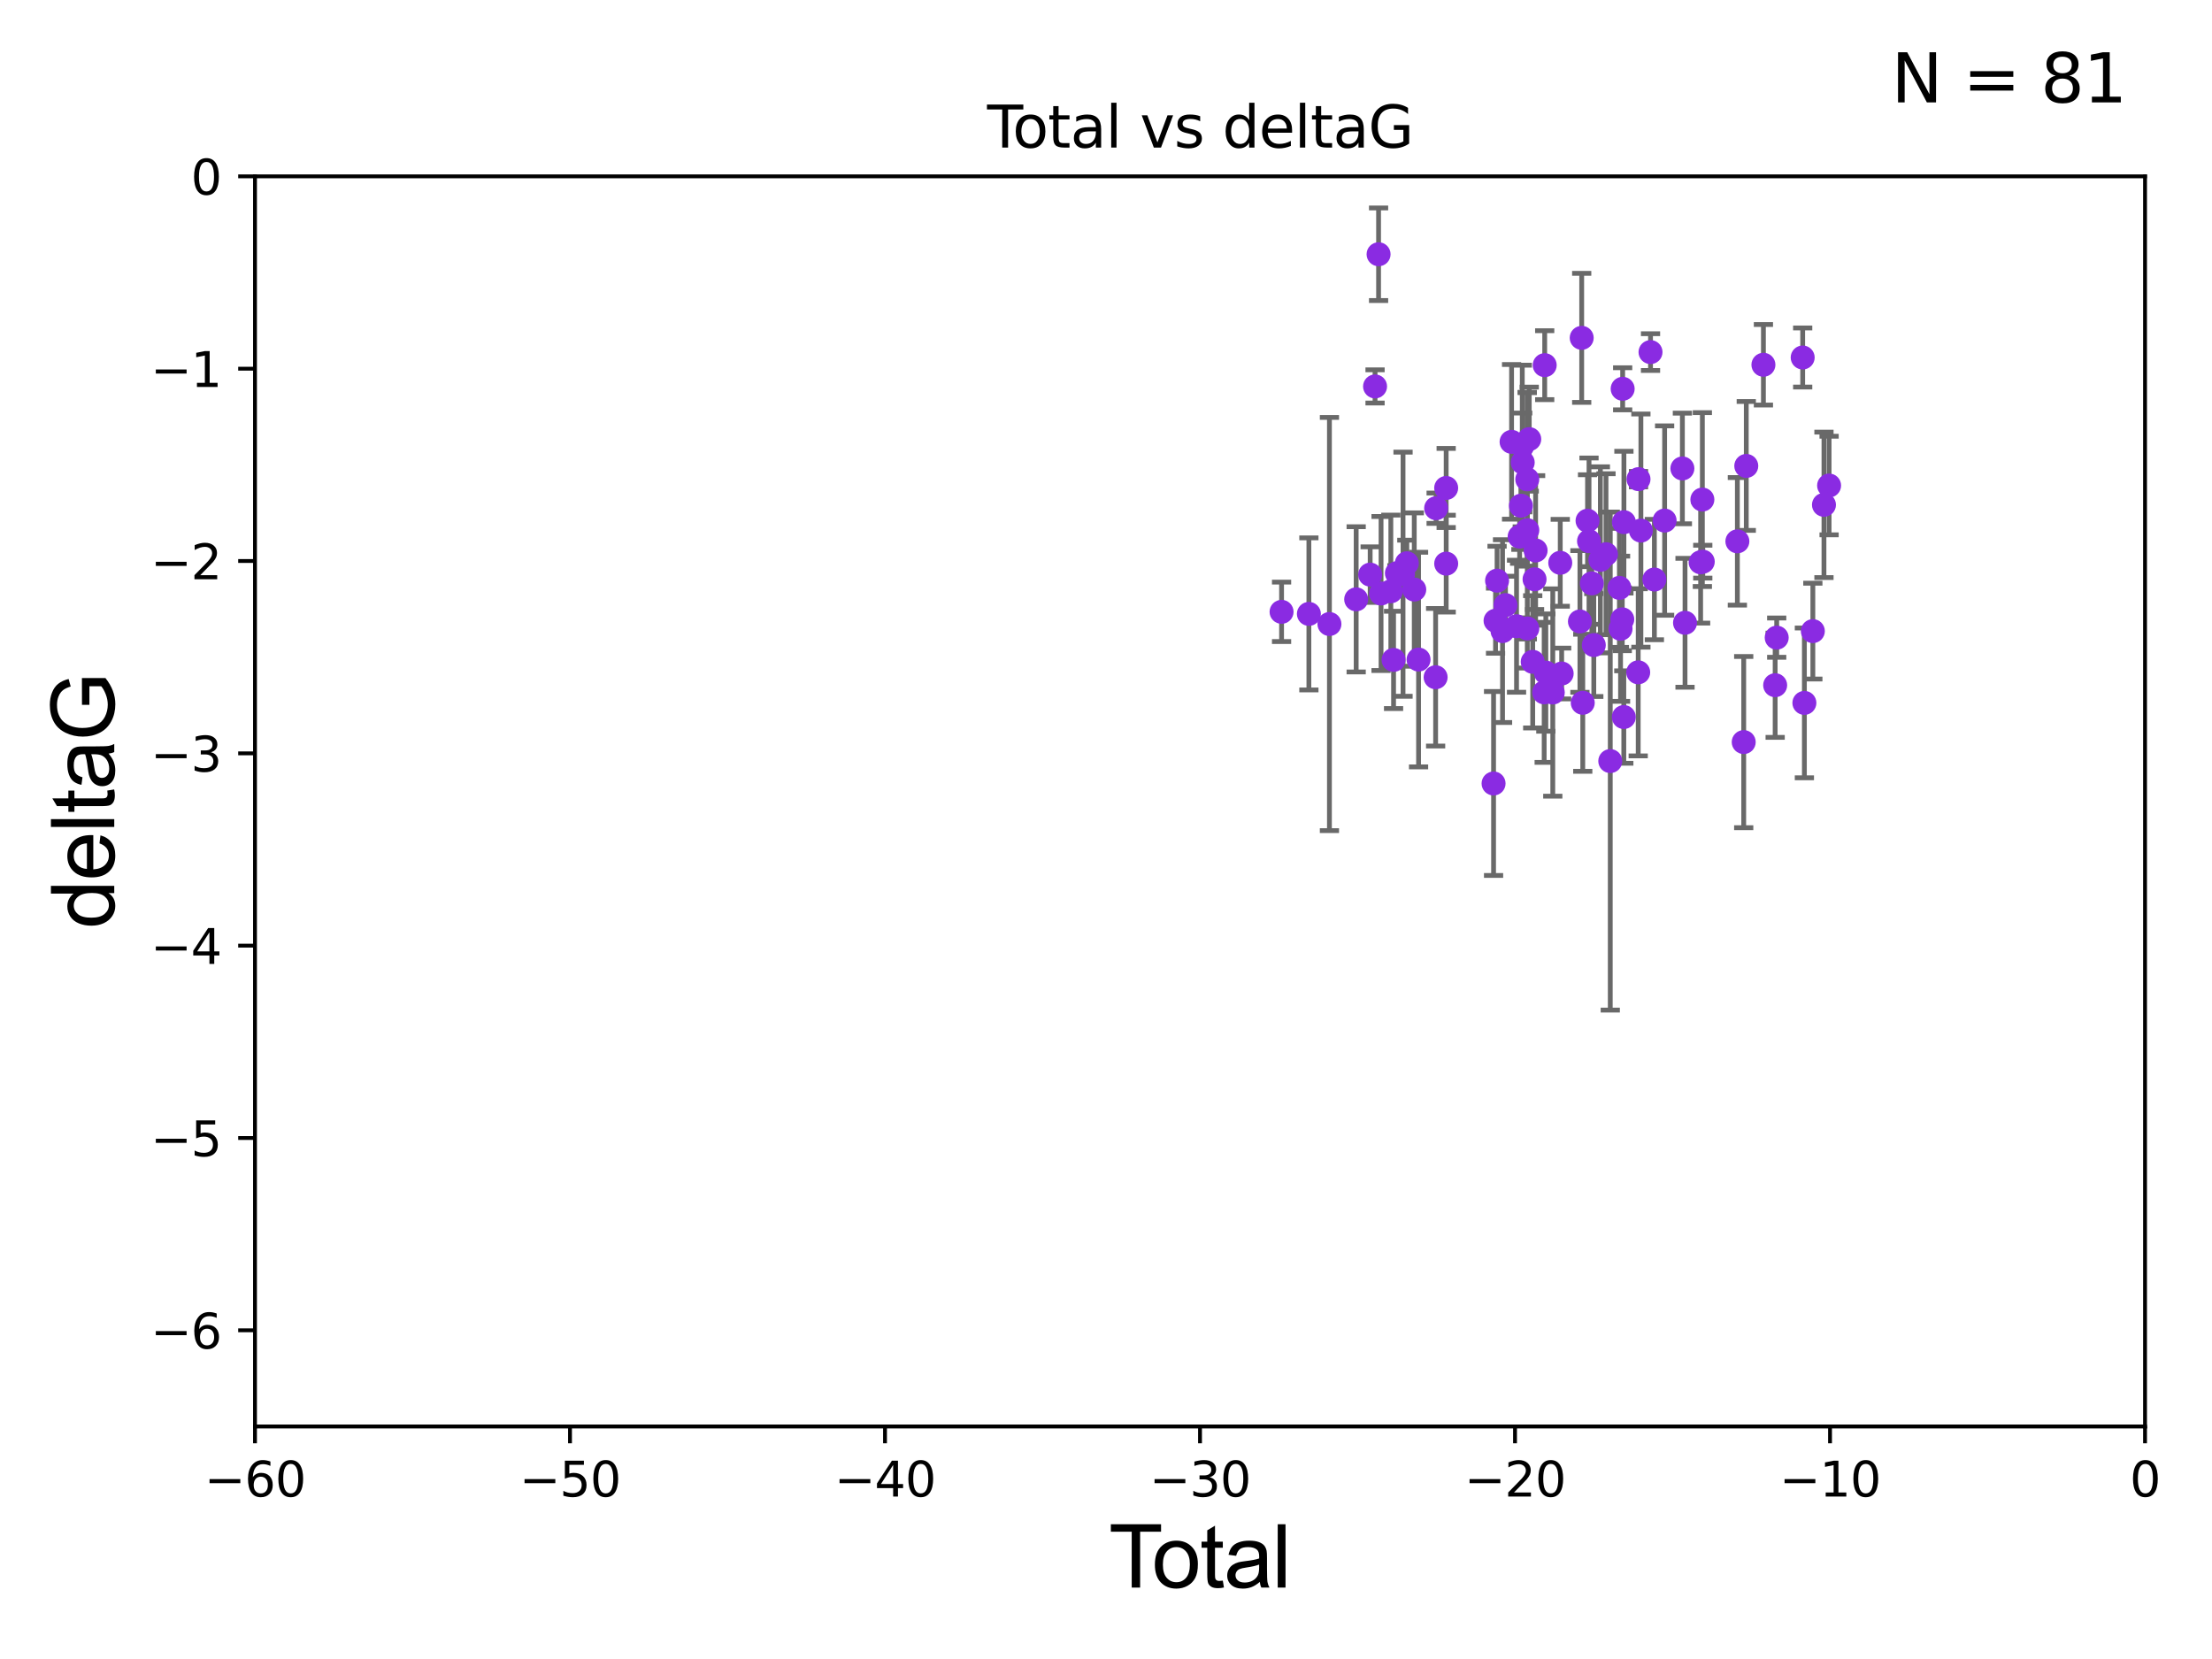 <?xml version="1.0" encoding="utf-8" standalone="no"?>
<!DOCTYPE svg PUBLIC "-//W3C//DTD SVG 1.1//EN"
  "http://www.w3.org/Graphics/SVG/1.1/DTD/svg11.dtd">
<svg xmlns:xlink="http://www.w3.org/1999/xlink" width="460.8pt" height="345.6pt" viewBox="0 0 460.8 345.6" xmlns="http://www.w3.org/2000/svg" version="1.1">
 <defs>
  <style type="text/css">*{stroke-linejoin: round; stroke-linecap: butt}</style>
 </defs>
 <g id="figure_1">
  <g id="patch_1">
   <path d="M 0 345.6 
L 460.8 345.6 
L 460.8 0 
L 0 0 
z
" style="fill: #ffffff"/>
  </g>
  <g id="axes_1">
   <g id="patch_2">
    <path d="M 53.12 297.16 
L 446.85 297.16 
L 446.85 36.739 
L 53.12 36.739 
z
" style="fill: #ffffff"/>
   </g>
   <g id="PathCollection_1">
    <defs>
     <path id="mc6813aa418" d="M 0 1.118 
C 0.297 1.118 0.581 1 0.791 0.791 
C 1 0.581 1.118 0.297 1.118 0 
C 1.118 -0.297 1 -0.581 0.791 -0.791 
C 0.581 -1 0.297 -1.118 0 -1.118 
C -0.297 -1.118 -0.581 -1 -0.791 -0.791 
C -1 -0.581 -1.118 -0.297 -1.118 0 
C -1.118 0.297 -1 0.581 -0.791 0.791 
C -0.581 1 -0.297 1.118 0 1.118 
z
" style="stroke: #8a2be2"/>
    </defs>
    <g clip-path="url(#pa7d87850d2)">
     <use xlink:href="#mc6813aa418" x="266.974" y="127.456" style="fill: #8a2be2; stroke: #8a2be2"/>
     <use xlink:href="#mc6813aa418" x="272.665" y="127.886" style="fill: #8a2be2; stroke: #8a2be2"/>
     <use xlink:href="#mc6813aa418" x="276.945" y="129.995" style="fill: #8a2be2; stroke: #8a2be2"/>
     <use xlink:href="#mc6813aa418" x="282.516" y="124.853" style="fill: #8a2be2; stroke: #8a2be2"/>
     <use xlink:href="#mc6813aa418" x="285.431" y="119.703" style="fill: #8a2be2; stroke: #8a2be2"/>
     <use xlink:href="#mc6813aa418" x="286.45" y="80.5" style="fill: #8a2be2; stroke: #8a2be2"/>
     <use xlink:href="#mc6813aa418" x="287.183" y="52.966" style="fill: #8a2be2; stroke: #8a2be2"/>
     <use xlink:href="#mc6813aa418" x="287.699" y="123.635" style="fill: #8a2be2; stroke: #8a2be2"/>
     <use xlink:href="#mc6813aa418" x="289.737" y="123.173" style="fill: #8a2be2; stroke: #8a2be2"/>
     <use xlink:href="#mc6813aa418" x="290.305" y="137.47" style="fill: #8a2be2; stroke: #8a2be2"/>
     <use xlink:href="#mc6813aa418" x="291" y="119.403" style="fill: #8a2be2; stroke: #8a2be2"/>
     <use xlink:href="#mc6813aa418" x="292.279" y="119.617" style="fill: #8a2be2; stroke: #8a2be2"/>
     <use xlink:href="#mc6813aa418" x="293.068" y="117.337" style="fill: #8a2be2; stroke: #8a2be2"/>
     <use xlink:href="#mc6813aa418" x="294.616" y="122.815" style="fill: #8a2be2; stroke: #8a2be2"/>
     <use xlink:href="#mc6813aa418" x="295.513" y="137.4" style="fill: #8a2be2; stroke: #8a2be2"/>
     <use xlink:href="#mc6813aa418" x="299.067" y="141.084" style="fill: #8a2be2; stroke: #8a2be2"/>
     <use xlink:href="#mc6813aa418" x="299.174" y="105.87" style="fill: #8a2be2; stroke: #8a2be2"/>
     <use xlink:href="#mc6813aa418" x="301.264" y="101.652" style="fill: #8a2be2; stroke: #8a2be2"/>
     <use xlink:href="#mc6813aa418" x="301.269" y="117.417" style="fill: #8a2be2; stroke: #8a2be2"/>
     <use xlink:href="#mc6813aa418" x="311.138" y="163.213" style="fill: #8a2be2; stroke: #8a2be2"/>
     <use xlink:href="#mc6813aa418" x="311.55" y="129.307" style="fill: #8a2be2; stroke: #8a2be2"/>
     <use xlink:href="#mc6813aa418" x="311.867" y="120.962" style="fill: #8a2be2; stroke: #8a2be2"/>
     <use xlink:href="#mc6813aa418" x="313.009" y="131.47" style="fill: #8a2be2; stroke: #8a2be2"/>
     <use xlink:href="#mc6813aa418" x="313.622" y="126.057" style="fill: #8a2be2; stroke: #8a2be2"/>
     <use xlink:href="#mc6813aa418" x="314.89" y="92.044" style="fill: #8a2be2; stroke: #8a2be2"/>
     <use xlink:href="#mc6813aa418" x="315.922" y="130.456" style="fill: #8a2be2; stroke: #8a2be2"/>
     <use xlink:href="#mc6813aa418" x="316.569" y="111.789" style="fill: #8a2be2; stroke: #8a2be2"/>
     <use xlink:href="#mc6813aa418" x="316.83" y="105.348" style="fill: #8a2be2; stroke: #8a2be2"/>
     <use xlink:href="#mc6813aa418" x="317.117" y="92.906" style="fill: #8a2be2; stroke: #8a2be2"/>
     <use xlink:href="#mc6813aa418" x="317.21" y="96.345" style="fill: #8a2be2; stroke: #8a2be2"/>
     <use xlink:href="#mc6813aa418" x="318.159" y="99.86" style="fill: #8a2be2; stroke: #8a2be2"/>
     <use xlink:href="#mc6813aa418" x="318.165" y="110.445" style="fill: #8a2be2; stroke: #8a2be2"/>
     <use xlink:href="#mc6813aa418" x="318.167" y="130.918" style="fill: #8a2be2; stroke: #8a2be2"/>
     <use xlink:href="#mc6813aa418" x="318.571" y="91.476" style="fill: #8a2be2; stroke: #8a2be2"/>
     <use xlink:href="#mc6813aa418" x="319.293" y="137.868" style="fill: #8a2be2; stroke: #8a2be2"/>
     <use xlink:href="#mc6813aa418" x="319.676" y="120.673" style="fill: #8a2be2; stroke: #8a2be2"/>
     <use xlink:href="#mc6813aa418" x="319.896" y="114.669" style="fill: #8a2be2; stroke: #8a2be2"/>
     <use xlink:href="#mc6813aa418" x="321.681" y="144.233" style="fill: #8a2be2; stroke: #8a2be2"/>
     <use xlink:href="#mc6813aa418" x="321.79" y="76.071" style="fill: #8a2be2; stroke: #8a2be2"/>
     <use xlink:href="#mc6813aa418" x="322.024" y="140.108" style="fill: #8a2be2; stroke: #8a2be2"/>
     <use xlink:href="#mc6813aa418" x="323.473" y="144.264" style="fill: #8a2be2; stroke: #8a2be2"/>
     <use xlink:href="#mc6813aa418" x="325.029" y="117.241" style="fill: #8a2be2; stroke: #8a2be2"/>
     <use xlink:href="#mc6813aa418" x="325.323" y="140.307" style="fill: #8a2be2; stroke: #8a2be2"/>
     <use xlink:href="#mc6813aa418" x="329.129" y="129.462" style="fill: #8a2be2; stroke: #8a2be2"/>
     <use xlink:href="#mc6813aa418" x="329.497" y="70.381" style="fill: #8a2be2; stroke: #8a2be2"/>
     <use xlink:href="#mc6813aa418" x="329.718" y="146.404" style="fill: #8a2be2; stroke: #8a2be2"/>
     <use xlink:href="#mc6813aa418" x="330.715" y="108.472" style="fill: #8a2be2; stroke: #8a2be2"/>
     <use xlink:href="#mc6813aa418" x="331.021" y="112.732" style="fill: #8a2be2; stroke: #8a2be2"/>
     <use xlink:href="#mc6813aa418" x="331.602" y="121.531" style="fill: #8a2be2; stroke: #8a2be2"/>
     <use xlink:href="#mc6813aa418" x="332.017" y="134.38" style="fill: #8a2be2; stroke: #8a2be2"/>
     <use xlink:href="#mc6813aa418" x="333.388" y="116.627" style="fill: #8a2be2; stroke: #8a2be2"/>
     <use xlink:href="#mc6813aa418" x="334.559" y="115.455" style="fill: #8a2be2; stroke: #8a2be2"/>
     <use xlink:href="#mc6813aa418" x="335.449" y="158.544" style="fill: #8a2be2; stroke: #8a2be2"/>
     <use xlink:href="#mc6813aa418" x="337.352" y="122.467" style="fill: #8a2be2; stroke: #8a2be2"/>
     <use xlink:href="#mc6813aa418" x="337.59" y="130.981" style="fill: #8a2be2; stroke: #8a2be2"/>
     <use xlink:href="#mc6813aa418" x="337.947" y="129.023" style="fill: #8a2be2; stroke: #8a2be2"/>
     <use xlink:href="#mc6813aa418" x="338.03" y="80.994" style="fill: #8a2be2; stroke: #8a2be2"/>
     <use xlink:href="#mc6813aa418" x="338.268" y="149.372" style="fill: #8a2be2; stroke: #8a2be2"/>
     <use xlink:href="#mc6813aa418" x="338.291" y="108.779" style="fill: #8a2be2; stroke: #8a2be2"/>
     <use xlink:href="#mc6813aa418" x="341.269" y="140.057" style="fill: #8a2be2; stroke: #8a2be2"/>
     <use xlink:href="#mc6813aa418" x="341.332" y="99.815" style="fill: #8a2be2; stroke: #8a2be2"/>
     <use xlink:href="#mc6813aa418" x="341.83" y="110.529" style="fill: #8a2be2; stroke: #8a2be2"/>
     <use xlink:href="#mc6813aa418" x="343.834" y="73.348" style="fill: #8a2be2; stroke: #8a2be2"/>
     <use xlink:href="#mc6813aa418" x="344.638" y="120.728" style="fill: #8a2be2; stroke: #8a2be2"/>
     <use xlink:href="#mc6813aa418" x="346.771" y="108.442" style="fill: #8a2be2; stroke: #8a2be2"/>
     <use xlink:href="#mc6813aa418" x="350.471" y="97.586" style="fill: #8a2be2; stroke: #8a2be2"/>
     <use xlink:href="#mc6813aa418" x="351.021" y="129.738" style="fill: #8a2be2; stroke: #8a2be2"/>
     <use xlink:href="#mc6813aa418" x="354.272" y="117.139" style="fill: #8a2be2; stroke: #8a2be2"/>
     <use xlink:href="#mc6813aa418" x="354.634" y="104.068" style="fill: #8a2be2; stroke: #8a2be2"/>
     <use xlink:href="#mc6813aa418" x="354.718" y="117.006" style="fill: #8a2be2; stroke: #8a2be2"/>
     <use xlink:href="#mc6813aa418" x="361.927" y="112.77" style="fill: #8a2be2; stroke: #8a2be2"/>
     <use xlink:href="#mc6813aa418" x="363.247" y="154.59" style="fill: #8a2be2; stroke: #8a2be2"/>
     <use xlink:href="#mc6813aa418" x="363.781" y="97.064" style="fill: #8a2be2; stroke: #8a2be2"/>
     <use xlink:href="#mc6813aa418" x="367.353" y="75.988" style="fill: #8a2be2; stroke: #8a2be2"/>
     <use xlink:href="#mc6813aa418" x="369.798" y="142.743" style="fill: #8a2be2; stroke: #8a2be2"/>
     <use xlink:href="#mc6813aa418" x="370.119" y="132.834" style="fill: #8a2be2; stroke: #8a2be2"/>
     <use xlink:href="#mc6813aa418" x="375.532" y="74.474" style="fill: #8a2be2; stroke: #8a2be2"/>
     <use xlink:href="#mc6813aa418" x="375.886" y="146.427" style="fill: #8a2be2; stroke: #8a2be2"/>
     <use xlink:href="#mc6813aa418" x="377.649" y="131.474" style="fill: #8a2be2; stroke: #8a2be2"/>
     <use xlink:href="#mc6813aa418" x="379.965" y="105.165" style="fill: #8a2be2; stroke: #8a2be2"/>
     <use xlink:href="#mc6813aa418" x="381.034" y="101.145" style="fill: #8a2be2; stroke: #8a2be2"/>
    </g>
   </g>
   <g id="matplotlib.axis_1">
    <g id="xtick_1">
     <g id="line2d_1">
      <defs>
       <path id="mad6424337b" d="M 0 0 
L 0 3.5 
" style="stroke: #000000; stroke-width: 0.8"/>
      </defs>
      <g>
       <use xlink:href="#mad6424337b" x="53.12" y="297.16" style="stroke: #000000; stroke-width: 0.8"/>
      </g>
     </g>
     <g id="text_1">
      <!-- −60 -->
      <g transform="translate(42.568 311.758)scale(0.1 -0.1)">
       <defs>
        <path id="DejaVuSans-2212" d="M 678 2272 
L 4684 2272 
L 4684 1741 
L 678 1741 
L 678 2272 
z
" transform="scale(0.016)"/>
        <path id="DejaVuSans-36" d="M 2113 2584 
Q 1688 2584 1439 2293 
Q 1191 2003 1191 1497 
Q 1191 994 1439 701 
Q 1688 409 2113 409 
Q 2538 409 2786 701 
Q 3034 994 3034 1497 
Q 3034 2003 2786 2293 
Q 2538 2584 2113 2584 
z
M 3366 4563 
L 3366 3988 
Q 3128 4100 2886 4159 
Q 2644 4219 2406 4219 
Q 1781 4219 1451 3797 
Q 1122 3375 1075 2522 
Q 1259 2794 1537 2939 
Q 1816 3084 2150 3084 
Q 2853 3084 3261 2657 
Q 3669 2231 3669 1497 
Q 3669 778 3244 343 
Q 2819 -91 2113 -91 
Q 1303 -91 875 529 
Q 447 1150 447 2328 
Q 447 3434 972 4092 
Q 1497 4750 2381 4750 
Q 2619 4750 2861 4703 
Q 3103 4656 3366 4563 
z
" transform="scale(0.016)"/>
        <path id="DejaVuSans-30" d="M 2034 4250 
Q 1547 4250 1301 3770 
Q 1056 3291 1056 2328 
Q 1056 1369 1301 889 
Q 1547 409 2034 409 
Q 2525 409 2770 889 
Q 3016 1369 3016 2328 
Q 3016 3291 2770 3770 
Q 2525 4250 2034 4250 
z
M 2034 4750 
Q 2819 4750 3233 4129 
Q 3647 3509 3647 2328 
Q 3647 1150 3233 529 
Q 2819 -91 2034 -91 
Q 1250 -91 836 529 
Q 422 1150 422 2328 
Q 422 3509 836 4129 
Q 1250 4750 2034 4750 
z
" transform="scale(0.016)"/>
       </defs>
       <use xlink:href="#DejaVuSans-2212"/>
       <use xlink:href="#DejaVuSans-36" x="83.789"/>
       <use xlink:href="#DejaVuSans-30" x="147.412"/>
      </g>
     </g>
    </g>
    <g id="xtick_2">
     <g id="line2d_2">
      <g>
       <use xlink:href="#mad6424337b" x="118.742" y="297.16" style="stroke: #000000; stroke-width: 0.8"/>
      </g>
     </g>
     <g id="text_2">
      <!-- −50 -->
      <g transform="translate(108.189 311.758)scale(0.1 -0.1)">
       <defs>
        <path id="DejaVuSans-35" d="M 691 4666 
L 3169 4666 
L 3169 4134 
L 1269 4134 
L 1269 2991 
Q 1406 3038 1543 3061 
Q 1681 3084 1819 3084 
Q 2600 3084 3056 2656 
Q 3513 2228 3513 1497 
Q 3513 744 3044 326 
Q 2575 -91 1722 -91 
Q 1428 -91 1123 -41 
Q 819 9 494 109 
L 494 744 
Q 775 591 1075 516 
Q 1375 441 1709 441 
Q 2250 441 2565 725 
Q 2881 1009 2881 1497 
Q 2881 1984 2565 2268 
Q 2250 2553 1709 2553 
Q 1456 2553 1204 2497 
Q 953 2441 691 2322 
L 691 4666 
z
" transform="scale(0.016)"/>
       </defs>
       <use xlink:href="#DejaVuSans-2212"/>
       <use xlink:href="#DejaVuSans-35" x="83.789"/>
       <use xlink:href="#DejaVuSans-30" x="147.412"/>
      </g>
     </g>
    </g>
    <g id="xtick_3">
     <g id="line2d_3">
      <g>
       <use xlink:href="#mad6424337b" x="184.363" y="297.16" style="stroke: #000000; stroke-width: 0.8"/>
      </g>
     </g>
     <g id="text_3">
      <!-- −40 -->
      <g transform="translate(173.811 311.758)scale(0.1 -0.1)">
       <defs>
        <path id="DejaVuSans-34" d="M 2419 4116 
L 825 1625 
L 2419 1625 
L 2419 4116 
z
M 2253 4666 
L 3047 4666 
L 3047 1625 
L 3713 1625 
L 3713 1100 
L 3047 1100 
L 3047 0 
L 2419 0 
L 2419 1100 
L 313 1100 
L 313 1709 
L 2253 4666 
z
" transform="scale(0.016)"/>
       </defs>
       <use xlink:href="#DejaVuSans-2212"/>
       <use xlink:href="#DejaVuSans-34" x="83.789"/>
       <use xlink:href="#DejaVuSans-30" x="147.412"/>
      </g>
     </g>
    </g>
    <g id="xtick_4">
     <g id="line2d_4">
      <g>
       <use xlink:href="#mad6424337b" x="249.985" y="297.16" style="stroke: #000000; stroke-width: 0.8"/>
      </g>
     </g>
     <g id="text_4">
      <!-- −30 -->
      <g transform="translate(239.433 311.758)scale(0.1 -0.1)">
       <defs>
        <path id="DejaVuSans-33" d="M 2597 2516 
Q 3050 2419 3304 2112 
Q 3559 1806 3559 1356 
Q 3559 666 3084 287 
Q 2609 -91 1734 -91 
Q 1441 -91 1130 -33 
Q 819 25 488 141 
L 488 750 
Q 750 597 1062 519 
Q 1375 441 1716 441 
Q 2309 441 2620 675 
Q 2931 909 2931 1356 
Q 2931 1769 2642 2001 
Q 2353 2234 1838 2234 
L 1294 2234 
L 1294 2753 
L 1863 2753 
Q 2328 2753 2575 2939 
Q 2822 3125 2822 3475 
Q 2822 3834 2567 4026 
Q 2313 4219 1838 4219 
Q 1578 4219 1281 4162 
Q 984 4106 628 3988 
L 628 4550 
Q 988 4650 1302 4700 
Q 1616 4750 1894 4750 
Q 2613 4750 3031 4423 
Q 3450 4097 3450 3541 
Q 3450 3153 3228 2886 
Q 3006 2619 2597 2516 
z
" transform="scale(0.016)"/>
       </defs>
       <use xlink:href="#DejaVuSans-2212"/>
       <use xlink:href="#DejaVuSans-33" x="83.789"/>
       <use xlink:href="#DejaVuSans-30" x="147.412"/>
      </g>
     </g>
    </g>
    <g id="xtick_5">
     <g id="line2d_5">
      <g>
       <use xlink:href="#mad6424337b" x="315.607" y="297.16" style="stroke: #000000; stroke-width: 0.8"/>
      </g>
     </g>
     <g id="text_5">
      <!-- −20 -->
      <g transform="translate(305.054 311.758)scale(0.1 -0.1)">
       <defs>
        <path id="DejaVuSans-32" d="M 1228 531 
L 3431 531 
L 3431 0 
L 469 0 
L 469 531 
Q 828 903 1448 1529 
Q 2069 2156 2228 2338 
Q 2531 2678 2651 2914 
Q 2772 3150 2772 3378 
Q 2772 3750 2511 3984 
Q 2250 4219 1831 4219 
Q 1534 4219 1204 4116 
Q 875 4013 500 3803 
L 500 4441 
Q 881 4594 1212 4672 
Q 1544 4750 1819 4750 
Q 2544 4750 2975 4387 
Q 3406 4025 3406 3419 
Q 3406 3131 3298 2873 
Q 3191 2616 2906 2266 
Q 2828 2175 2409 1742 
Q 1991 1309 1228 531 
z
" transform="scale(0.016)"/>
       </defs>
       <use xlink:href="#DejaVuSans-2212"/>
       <use xlink:href="#DejaVuSans-32" x="83.789"/>
       <use xlink:href="#DejaVuSans-30" x="147.412"/>
      </g>
     </g>
    </g>
    <g id="xtick_6">
     <g id="line2d_6">
      <g>
       <use xlink:href="#mad6424337b" x="381.228" y="297.16" style="stroke: #000000; stroke-width: 0.8"/>
      </g>
     </g>
     <g id="text_6">
      <!-- −10 -->
      <g transform="translate(370.676 311.758)scale(0.1 -0.1)">
       <defs>
        <path id="DejaVuSans-31" d="M 794 531 
L 1825 531 
L 1825 4091 
L 703 3866 
L 703 4441 
L 1819 4666 
L 2450 4666 
L 2450 531 
L 3481 531 
L 3481 0 
L 794 0 
L 794 531 
z
" transform="scale(0.016)"/>
       </defs>
       <use xlink:href="#DejaVuSans-2212"/>
       <use xlink:href="#DejaVuSans-31" x="83.789"/>
       <use xlink:href="#DejaVuSans-30" x="147.412"/>
      </g>
     </g>
    </g>
    <g id="xtick_7">
     <g id="line2d_7">
      <g>
       <use xlink:href="#mad6424337b" x="446.85" y="297.16" style="stroke: #000000; stroke-width: 0.8"/>
      </g>
     </g>
     <g id="text_7">
      <!-- 0 -->
      <g transform="translate(443.669 311.758)scale(0.1 -0.1)">
       <use xlink:href="#DejaVuSans-30"/>
      </g>
     </g>
    </g>
    <g id="text_8">
     <!-- Total -->
     <g transform="translate(230.98 330.722)scale(0.18 -0.18)">
      <defs>
       <path id="ArialMT-54" d="M 1659 0 
L 1659 4041 
L 150 4041 
L 150 4581 
L 3781 4581 
L 3781 4041 
L 2266 4041 
L 2266 0 
L 1659 0 
z
" transform="scale(0.016)"/>
       <path id="ArialMT-6f" d="M 213 1659 
Q 213 2581 725 3025 
Q 1153 3394 1769 3394 
Q 2453 3394 2887 2945 
Q 3322 2497 3322 1706 
Q 3322 1066 3130 698 
Q 2938 331 2570 128 
Q 2203 -75 1769 -75 
Q 1072 -75 642 372 
Q 213 819 213 1659 
z
M 791 1659 
Q 791 1022 1069 705 
Q 1347 388 1769 388 
Q 2188 388 2466 706 
Q 2744 1025 2744 1678 
Q 2744 2294 2464 2611 
Q 2184 2928 1769 2928 
Q 1347 2928 1069 2612 
Q 791 2297 791 1659 
z
" transform="scale(0.016)"/>
       <path id="ArialMT-74" d="M 1650 503 
L 1731 6 
Q 1494 -44 1306 -44 
Q 1000 -44 831 53 
Q 663 150 594 308 
Q 525 466 525 972 
L 525 2881 
L 113 2881 
L 113 3319 
L 525 3319 
L 525 4141 
L 1084 4478 
L 1084 3319 
L 1650 3319 
L 1650 2881 
L 1084 2881 
L 1084 941 
Q 1084 700 1114 631 
Q 1144 563 1211 522 
Q 1278 481 1403 481 
Q 1497 481 1650 503 
z
" transform="scale(0.016)"/>
       <path id="ArialMT-61" d="M 2588 409 
Q 2275 144 1986 34 
Q 1697 -75 1366 -75 
Q 819 -75 525 192 
Q 231 459 231 875 
Q 231 1119 342 1320 
Q 453 1522 633 1644 
Q 813 1766 1038 1828 
Q 1203 1872 1538 1913 
Q 2219 1994 2541 2106 
Q 2544 2222 2544 2253 
Q 2544 2597 2384 2738 
Q 2169 2928 1744 2928 
Q 1347 2928 1158 2789 
Q 969 2650 878 2297 
L 328 2372 
Q 403 2725 575 2942 
Q 747 3159 1072 3276 
Q 1397 3394 1825 3394 
Q 2250 3394 2515 3294 
Q 2781 3194 2906 3042 
Q 3031 2891 3081 2659 
Q 3109 2516 3109 2141 
L 3109 1391 
Q 3109 606 3145 398 
Q 3181 191 3288 0 
L 2700 0 
Q 2613 175 2588 409 
z
M 2541 1666 
Q 2234 1541 1622 1453 
Q 1275 1403 1131 1340 
Q 988 1278 909 1158 
Q 831 1038 831 891 
Q 831 666 1001 516 
Q 1172 366 1500 366 
Q 1825 366 2078 508 
Q 2331 650 2450 897 
Q 2541 1088 2541 1459 
L 2541 1666 
z
" transform="scale(0.016)"/>
       <path id="ArialMT-6c" d="M 409 0 
L 409 4581 
L 972 4581 
L 972 0 
L 409 0 
z
" transform="scale(0.016)"/>
      </defs>
      <use xlink:href="#ArialMT-54"/>
      <use xlink:href="#ArialMT-6f" x="49.959"/>
      <use xlink:href="#ArialMT-74" x="105.574"/>
      <use xlink:href="#ArialMT-61" x="133.357"/>
      <use xlink:href="#ArialMT-6c" x="188.973"/>
     </g>
    </g>
   </g>
   <g id="matplotlib.axis_2">
    <g id="ytick_1">
     <g id="line2d_8">
      <defs>
       <path id="mee058a3a54" d="M 0 0 
L -3.5 0 
" style="stroke: #000000; stroke-width: 0.8"/>
      </defs>
      <g>
       <use xlink:href="#mee058a3a54" x="53.12" y="277.128" style="stroke: #000000; stroke-width: 0.8"/>
      </g>
     </g>
     <g id="text_9">
      <!-- −6 -->
      <g transform="translate(31.378 280.927)scale(0.1 -0.1)">
       <use xlink:href="#DejaVuSans-2212"/>
       <use xlink:href="#DejaVuSans-36" x="83.789"/>
      </g>
     </g>
    </g>
    <g id="ytick_2">
     <g id="line2d_9">
      <g>
       <use xlink:href="#mee058a3a54" x="53.12" y="237.063" style="stroke: #000000; stroke-width: 0.8"/>
      </g>
     </g>
     <g id="text_10">
      <!-- −5 -->
      <g transform="translate(31.378 240.862)scale(0.1 -0.1)">
       <use xlink:href="#DejaVuSans-2212"/>
       <use xlink:href="#DejaVuSans-35" x="83.789"/>
      </g>
     </g>
    </g>
    <g id="ytick_3">
     <g id="line2d_10">
      <g>
       <use xlink:href="#mee058a3a54" x="53.12" y="196.998" style="stroke: #000000; stroke-width: 0.8"/>
      </g>
     </g>
     <g id="text_11">
      <!-- −4 -->
      <g transform="translate(31.378 200.797)scale(0.1 -0.1)">
       <use xlink:href="#DejaVuSans-2212"/>
       <use xlink:href="#DejaVuSans-34" x="83.789"/>
      </g>
     </g>
    </g>
    <g id="ytick_4">
     <g id="line2d_11">
      <g>
       <use xlink:href="#mee058a3a54" x="53.12" y="156.933" style="stroke: #000000; stroke-width: 0.8"/>
      </g>
     </g>
     <g id="text_12">
      <!-- −3 -->
      <g transform="translate(31.378 160.733)scale(0.1 -0.1)">
       <use xlink:href="#DejaVuSans-2212"/>
       <use xlink:href="#DejaVuSans-33" x="83.789"/>
      </g>
     </g>
    </g>
    <g id="ytick_5">
     <g id="line2d_12">
      <g>
       <use xlink:href="#mee058a3a54" x="53.12" y="116.869" style="stroke: #000000; stroke-width: 0.8"/>
      </g>
     </g>
     <g id="text_13">
      <!-- −2 -->
      <g transform="translate(31.378 120.668)scale(0.1 -0.1)">
       <use xlink:href="#DejaVuSans-2212"/>
       <use xlink:href="#DejaVuSans-32" x="83.789"/>
      </g>
     </g>
    </g>
    <g id="ytick_6">
     <g id="line2d_13">
      <g>
       <use xlink:href="#mee058a3a54" x="53.12" y="76.804" style="stroke: #000000; stroke-width: 0.8"/>
      </g>
     </g>
     <g id="text_14">
      <!-- −1 -->
      <g transform="translate(31.378 80.603)scale(0.1 -0.1)">
       <use xlink:href="#DejaVuSans-2212"/>
       <use xlink:href="#DejaVuSans-31" x="83.789"/>
      </g>
     </g>
    </g>
    <g id="ytick_7">
     <g id="line2d_14">
      <g>
       <use xlink:href="#mee058a3a54" x="53.12" y="36.739" style="stroke: #000000; stroke-width: 0.8"/>
      </g>
     </g>
     <g id="text_15">
      <!-- 0 -->
      <g transform="translate(39.758 40.538)scale(0.1 -0.1)">
       <use xlink:href="#DejaVuSans-30"/>
      </g>
     </g>
    </g>
    <g id="text_16">
     <!-- deltaG -->
     <g transform="translate(23.8 193.464)rotate(-90)scale(0.18 -0.18)">
      <defs>
       <path id="ArialMT-64" d="M 2575 0 
L 2575 419 
Q 2259 -75 1647 -75 
Q 1250 -75 917 144 
Q 584 363 401 755 
Q 219 1147 219 1656 
Q 219 2153 384 2558 
Q 550 2963 881 3178 
Q 1213 3394 1622 3394 
Q 1922 3394 2156 3267 
Q 2391 3141 2538 2938 
L 2538 4581 
L 3097 4581 
L 3097 0 
L 2575 0 
z
M 797 1656 
Q 797 1019 1065 703 
Q 1334 388 1700 388 
Q 2069 388 2326 689 
Q 2584 991 2584 1609 
Q 2584 2291 2321 2609 
Q 2059 2928 1675 2928 
Q 1300 2928 1048 2622 
Q 797 2316 797 1656 
z
" transform="scale(0.016)"/>
       <path id="ArialMT-65" d="M 2694 1069 
L 3275 997 
Q 3138 488 2766 206 
Q 2394 -75 1816 -75 
Q 1088 -75 661 373 
Q 234 822 234 1631 
Q 234 2469 665 2931 
Q 1097 3394 1784 3394 
Q 2450 3394 2872 2941 
Q 3294 2488 3294 1666 
Q 3294 1616 3291 1516 
L 816 1516 
Q 847 969 1125 678 
Q 1403 388 1819 388 
Q 2128 388 2347 550 
Q 2566 713 2694 1069 
z
M 847 1978 
L 2700 1978 
Q 2663 2397 2488 2606 
Q 2219 2931 1791 2931 
Q 1403 2931 1139 2672 
Q 875 2413 847 1978 
z
" transform="scale(0.016)"/>
       <path id="ArialMT-47" d="M 2638 1797 
L 2638 2334 
L 4578 2338 
L 4578 638 
Q 4131 281 3656 101 
Q 3181 -78 2681 -78 
Q 2006 -78 1454 211 
Q 903 500 622 1047 
Q 341 1594 341 2269 
Q 341 2938 620 3517 
Q 900 4097 1425 4378 
Q 1950 4659 2634 4659 
Q 3131 4659 3532 4498 
Q 3934 4338 4162 4050 
Q 4391 3763 4509 3300 
L 3963 3150 
Q 3859 3500 3706 3700 
Q 3553 3900 3268 4020 
Q 2984 4141 2638 4141 
Q 2222 4141 1919 4014 
Q 1616 3888 1430 3681 
Q 1244 3475 1141 3228 
Q 966 2803 966 2306 
Q 966 1694 1177 1281 
Q 1388 869 1791 669 
Q 2194 469 2647 469 
Q 3041 469 3416 620 
Q 3791 772 3984 944 
L 3984 1797 
L 2638 1797 
z
" transform="scale(0.016)"/>
      </defs>
      <use xlink:href="#ArialMT-64"/>
      <use xlink:href="#ArialMT-65" x="55.615"/>
      <use xlink:href="#ArialMT-6c" x="111.23"/>
      <use xlink:href="#ArialMT-74" x="133.447"/>
      <use xlink:href="#ArialMT-61" x="161.23"/>
      <use xlink:href="#ArialMT-47" x="216.846"/>
     </g>
    </g>
   </g>
   <g id="LineCollection_1">
    <path d="M 266.974 133.645 
L 266.974 121.267 
" clip-path="url(#pa7d87850d2)" style="fill: none; stroke: #696969"/>
    <path d="M 272.665 143.729 
L 272.665 112.044 
" clip-path="url(#pa7d87850d2)" style="fill: none; stroke: #696969"/>
    <path d="M 276.945 173.032 
L 276.945 86.958 
" clip-path="url(#pa7d87850d2)" style="fill: none; stroke: #696969"/>
    <path d="M 282.516 139.98 
L 282.516 109.726 
" clip-path="url(#pa7d87850d2)" style="fill: none; stroke: #696969"/>
    <path d="M 285.431 125.49 
L 285.431 113.915 
" clip-path="url(#pa7d87850d2)" style="fill: none; stroke: #696969"/>
    <path d="M 286.45 83.959 
L 286.45 77.041 
" clip-path="url(#pa7d87850d2)" style="fill: none; stroke: #696969"/>
    <path d="M 287.183 62.608 
L 287.183 43.324 
" clip-path="url(#pa7d87850d2)" style="fill: none; stroke: #696969"/>
    <path d="M 287.699 139.679 
L 287.699 107.592 
" clip-path="url(#pa7d87850d2)" style="fill: none; stroke: #696969"/>
    <path d="M 289.737 139.044 
L 289.737 107.301 
" clip-path="url(#pa7d87850d2)" style="fill: none; stroke: #696969"/>
    <path d="M 290.305 147.604 
L 290.305 127.336 
" clip-path="url(#pa7d87850d2)" style="fill: none; stroke: #696969"/>
    <path d="M 291 120.984 
L 291 117.823 
" clip-path="url(#pa7d87850d2)" style="fill: none; stroke: #696969"/>
    <path d="M 292.279 145.047 
L 292.279 94.187 
" clip-path="url(#pa7d87850d2)" style="fill: none; stroke: #696969"/>
    <path d="M 293.068 122.146 
L 293.068 112.529 
" clip-path="url(#pa7d87850d2)" style="fill: none; stroke: #696969"/>
    <path d="M 294.616 138.787 
L 294.616 106.844 
" clip-path="url(#pa7d87850d2)" style="fill: none; stroke: #696969"/>
    <path d="M 295.513 159.758 
L 295.513 115.043 
" clip-path="url(#pa7d87850d2)" style="fill: none; stroke: #696969"/>
    <path d="M 299.067 155.415 
L 299.067 126.753 
" clip-path="url(#pa7d87850d2)" style="fill: none; stroke: #696969"/>
    <path d="M 299.174 109.032 
L 299.174 102.708 
" clip-path="url(#pa7d87850d2)" style="fill: none; stroke: #696969"/>
    <path d="M 301.264 109.891 
L 301.264 93.413 
" clip-path="url(#pa7d87850d2)" style="fill: none; stroke: #696969"/>
    <path d="M 301.269 127.506 
L 301.269 107.329 
" clip-path="url(#pa7d87850d2)" style="fill: none; stroke: #696969"/>
    <path d="M 311.138 182.375 
L 311.138 144.051 
" clip-path="url(#pa7d87850d2)" style="fill: none; stroke: #696969"/>
    <path d="M 311.55 136.081 
L 311.55 122.533 
" clip-path="url(#pa7d87850d2)" style="fill: none; stroke: #696969"/>
    <path d="M 311.867 128.132 
L 311.867 113.792 
" clip-path="url(#pa7d87850d2)" style="fill: none; stroke: #696969"/>
    <path d="M 313.009 150.506 
L 313.009 112.434 
" clip-path="url(#pa7d87850d2)" style="fill: none; stroke: #696969"/>
    <path d="M 313.622 132.074 
L 313.622 120.04 
" clip-path="url(#pa7d87850d2)" style="fill: none; stroke: #696969"/>
    <path d="M 314.89 108.152 
L 314.89 75.937 
" clip-path="url(#pa7d87850d2)" style="fill: none; stroke: #696969"/>
    <path d="M 315.922 144.202 
L 315.922 116.71 
" clip-path="url(#pa7d87850d2)" style="fill: none; stroke: #696969"/>
    <path d="M 316.569 117.354 
L 316.569 106.224 
" clip-path="url(#pa7d87850d2)" style="fill: none; stroke: #696969"/>
    <path d="M 316.83 114.455 
L 316.83 96.241 
" clip-path="url(#pa7d87850d2)" style="fill: none; stroke: #696969"/>
    <path d="M 317.117 109.738 
L 317.117 76.074 
" clip-path="url(#pa7d87850d2)" style="fill: none; stroke: #696969"/>
    <path d="M 317.21 106.645 
L 317.21 86.045 
" clip-path="url(#pa7d87850d2)" style="fill: none; stroke: #696969"/>
    <path d="M 318.159 117.932 
L 318.159 81.787 
" clip-path="url(#pa7d87850d2)" style="fill: none; stroke: #696969"/>
    <path d="M 318.165 139.171 
L 318.165 81.719 
" clip-path="url(#pa7d87850d2)" style="fill: none; stroke: #696969"/>
    <path d="M 318.167 133.12 
L 318.167 128.715 
" clip-path="url(#pa7d87850d2)" style="fill: none; stroke: #696969"/>
    <path d="M 318.571 102.315 
L 318.571 80.637 
" clip-path="url(#pa7d87850d2)" style="fill: none; stroke: #696969"/>
    <path d="M 319.293 151.644 
L 319.293 124.093 
" clip-path="url(#pa7d87850d2)" style="fill: none; stroke: #696969"/>
    <path d="M 319.676 126.972 
L 319.676 114.373 
" clip-path="url(#pa7d87850d2)" style="fill: none; stroke: #696969"/>
    <path d="M 319.896 130.25 
L 319.896 99.087 
" clip-path="url(#pa7d87850d2)" style="fill: none; stroke: #696969"/>
    <path d="M 321.681 158.82 
L 321.681 129.646 
" clip-path="url(#pa7d87850d2)" style="fill: none; stroke: #696969"/>
    <path d="M 321.79 83.252 
L 321.79 68.89 
" clip-path="url(#pa7d87850d2)" style="fill: none; stroke: #696969"/>
    <path d="M 322.024 152.332 
L 322.024 127.884 
" clip-path="url(#pa7d87850d2)" style="fill: none; stroke: #696969"/>
    <path d="M 323.473 165.859 
L 323.473 122.669 
" clip-path="url(#pa7d87850d2)" style="fill: none; stroke: #696969"/>
    <path d="M 325.029 126.288 
L 325.029 108.194 
" clip-path="url(#pa7d87850d2)" style="fill: none; stroke: #696969"/>
    <path d="M 325.323 145.596 
L 325.323 135.018 
" clip-path="url(#pa7d87850d2)" style="fill: none; stroke: #696969"/>
    <path d="M 329.129 144.217 
L 329.129 114.706 
" clip-path="url(#pa7d87850d2)" style="fill: none; stroke: #696969"/>
    <path d="M 329.497 83.819 
L 329.497 56.943 
" clip-path="url(#pa7d87850d2)" style="fill: none; stroke: #696969"/>
    <path d="M 329.718 160.678 
L 329.718 132.13 
" clip-path="url(#pa7d87850d2)" style="fill: none; stroke: #696969"/>
    <path d="M 330.715 118.048 
L 330.715 98.897 
" clip-path="url(#pa7d87850d2)" style="fill: none; stroke: #696969"/>
    <path d="M 331.021 130.055 
L 331.021 95.409 
" clip-path="url(#pa7d87850d2)" style="fill: none; stroke: #696969"/>
    <path d="M 331.602 133.608 
L 331.602 109.454 
" clip-path="url(#pa7d87850d2)" style="fill: none; stroke: #696969"/>
    <path d="M 332.017 145.091 
L 332.017 123.668 
" clip-path="url(#pa7d87850d2)" style="fill: none; stroke: #696969"/>
    <path d="M 333.388 136.005 
L 333.388 97.248 
" clip-path="url(#pa7d87850d2)" style="fill: none; stroke: #696969"/>
    <path d="M 334.559 132.225 
L 334.559 98.684 
" clip-path="url(#pa7d87850d2)" style="fill: none; stroke: #696969"/>
    <path d="M 335.449 210.418 
L 335.449 106.671 
" clip-path="url(#pa7d87850d2)" style="fill: none; stroke: #696969"/>
    <path d="M 337.352 134.861 
L 337.352 110.073 
" clip-path="url(#pa7d87850d2)" style="fill: none; stroke: #696969"/>
    <path d="M 337.59 146.101 
L 337.59 115.86 
" clip-path="url(#pa7d87850d2)" style="fill: none; stroke: #696969"/>
    <path d="M 337.947 135.559 
L 337.947 122.487 
" clip-path="url(#pa7d87850d2)" style="fill: none; stroke: #696969"/>
    <path d="M 338.03 85.377 
L 338.03 76.61 
" clip-path="url(#pa7d87850d2)" style="fill: none; stroke: #696969"/>
    <path d="M 338.268 159 
L 338.268 139.744 
" clip-path="url(#pa7d87850d2)" style="fill: none; stroke: #696969"/>
    <path d="M 338.291 123.55 
L 338.291 94.007 
" clip-path="url(#pa7d87850d2)" style="fill: none; stroke: #696969"/>
    <path d="M 341.269 157.467 
L 341.269 122.647 
" clip-path="url(#pa7d87850d2)" style="fill: none; stroke: #696969"/>
    <path d="M 341.332 101.429 
L 341.332 98.201 
" clip-path="url(#pa7d87850d2)" style="fill: none; stroke: #696969"/>
    <path d="M 341.83 134.814 
L 341.83 86.243 
" clip-path="url(#pa7d87850d2)" style="fill: none; stroke: #696969"/>
    <path d="M 343.834 77.178 
L 343.834 69.517 
" clip-path="url(#pa7d87850d2)" style="fill: none; stroke: #696969"/>
    <path d="M 344.638 133.266 
L 344.638 108.191 
" clip-path="url(#pa7d87850d2)" style="fill: none; stroke: #696969"/>
    <path d="M 346.771 128.166 
L 346.771 88.719 
" clip-path="url(#pa7d87850d2)" style="fill: none; stroke: #696969"/>
    <path d="M 350.471 109.107 
L 350.471 86.065 
" clip-path="url(#pa7d87850d2)" style="fill: none; stroke: #696969"/>
    <path d="M 351.021 143.165 
L 351.021 116.312 
" clip-path="url(#pa7d87850d2)" style="fill: none; stroke: #696969"/>
    <path d="M 354.272 129.8 
L 354.272 104.479 
" clip-path="url(#pa7d87850d2)" style="fill: none; stroke: #696969"/>
    <path d="M 354.634 122.178 
L 354.634 85.959 
" clip-path="url(#pa7d87850d2)" style="fill: none; stroke: #696969"/>
    <path d="M 354.718 120.427 
L 354.718 113.586 
" clip-path="url(#pa7d87850d2)" style="fill: none; stroke: #696969"/>
    <path d="M 361.927 126.056 
L 361.927 99.485 
" clip-path="url(#pa7d87850d2)" style="fill: none; stroke: #696969"/>
    <path d="M 363.247 172.425 
L 363.247 136.755 
" clip-path="url(#pa7d87850d2)" style="fill: none; stroke: #696969"/>
    <path d="M 363.781 110.491 
L 363.781 83.638 
" clip-path="url(#pa7d87850d2)" style="fill: none; stroke: #696969"/>
    <path d="M 367.353 84.377 
L 367.353 67.599 
" clip-path="url(#pa7d87850d2)" style="fill: none; stroke: #696969"/>
    <path d="M 369.798 153.607 
L 369.798 131.878 
" clip-path="url(#pa7d87850d2)" style="fill: none; stroke: #696969"/>
    <path d="M 370.119 136.925 
L 370.119 128.743 
" clip-path="url(#pa7d87850d2)" style="fill: none; stroke: #696969"/>
    <path d="M 375.532 80.627 
L 375.532 68.321 
" clip-path="url(#pa7d87850d2)" style="fill: none; stroke: #696969"/>
    <path d="M 375.886 162.029 
L 375.886 130.824 
" clip-path="url(#pa7d87850d2)" style="fill: none; stroke: #696969"/>
    <path d="M 377.649 141.455 
L 377.649 121.493 
" clip-path="url(#pa7d87850d2)" style="fill: none; stroke: #696969"/>
    <path d="M 379.965 120.316 
L 379.965 90.015 
" clip-path="url(#pa7d87850d2)" style="fill: none; stroke: #696969"/>
    <path d="M 381.034 111.414 
L 381.034 90.876 
" clip-path="url(#pa7d87850d2)" style="fill: none; stroke: #696969"/>
   </g>
   <g id="line2d_15">
    <defs>
     <path id="m2283eb5655" d="M 2 0 
L -2 -0 
" style="stroke: #696969"/>
    </defs>
    <g clip-path="url(#pa7d87850d2)">
     <use xlink:href="#m2283eb5655" x="266.974" y="133.645" style="fill: #696969; stroke: #696969"/>
     <use xlink:href="#m2283eb5655" x="272.665" y="143.729" style="fill: #696969; stroke: #696969"/>
     <use xlink:href="#m2283eb5655" x="276.945" y="173.032" style="fill: #696969; stroke: #696969"/>
     <use xlink:href="#m2283eb5655" x="282.516" y="139.98" style="fill: #696969; stroke: #696969"/>
     <use xlink:href="#m2283eb5655" x="285.431" y="125.49" style="fill: #696969; stroke: #696969"/>
     <use xlink:href="#m2283eb5655" x="286.45" y="83.959" style="fill: #696969; stroke: #696969"/>
     <use xlink:href="#m2283eb5655" x="287.183" y="62.608" style="fill: #696969; stroke: #696969"/>
     <use xlink:href="#m2283eb5655" x="287.699" y="139.679" style="fill: #696969; stroke: #696969"/>
     <use xlink:href="#m2283eb5655" x="289.737" y="139.044" style="fill: #696969; stroke: #696969"/>
     <use xlink:href="#m2283eb5655" x="290.305" y="147.604" style="fill: #696969; stroke: #696969"/>
     <use xlink:href="#m2283eb5655" x="291" y="120.984" style="fill: #696969; stroke: #696969"/>
     <use xlink:href="#m2283eb5655" x="292.279" y="145.047" style="fill: #696969; stroke: #696969"/>
     <use xlink:href="#m2283eb5655" x="293.068" y="122.146" style="fill: #696969; stroke: #696969"/>
     <use xlink:href="#m2283eb5655" x="294.616" y="138.787" style="fill: #696969; stroke: #696969"/>
     <use xlink:href="#m2283eb5655" x="295.513" y="159.758" style="fill: #696969; stroke: #696969"/>
     <use xlink:href="#m2283eb5655" x="299.067" y="155.415" style="fill: #696969; stroke: #696969"/>
     <use xlink:href="#m2283eb5655" x="299.174" y="109.032" style="fill: #696969; stroke: #696969"/>
     <use xlink:href="#m2283eb5655" x="301.264" y="109.891" style="fill: #696969; stroke: #696969"/>
     <use xlink:href="#m2283eb5655" x="301.269" y="127.506" style="fill: #696969; stroke: #696969"/>
     <use xlink:href="#m2283eb5655" x="311.138" y="182.375" style="fill: #696969; stroke: #696969"/>
     <use xlink:href="#m2283eb5655" x="311.55" y="136.081" style="fill: #696969; stroke: #696969"/>
     <use xlink:href="#m2283eb5655" x="311.867" y="128.132" style="fill: #696969; stroke: #696969"/>
     <use xlink:href="#m2283eb5655" x="313.009" y="150.506" style="fill: #696969; stroke: #696969"/>
     <use xlink:href="#m2283eb5655" x="313.622" y="132.074" style="fill: #696969; stroke: #696969"/>
     <use xlink:href="#m2283eb5655" x="314.89" y="108.152" style="fill: #696969; stroke: #696969"/>
     <use xlink:href="#m2283eb5655" x="315.922" y="144.202" style="fill: #696969; stroke: #696969"/>
     <use xlink:href="#m2283eb5655" x="316.569" y="117.354" style="fill: #696969; stroke: #696969"/>
     <use xlink:href="#m2283eb5655" x="316.83" y="114.455" style="fill: #696969; stroke: #696969"/>
     <use xlink:href="#m2283eb5655" x="317.117" y="109.738" style="fill: #696969; stroke: #696969"/>
     <use xlink:href="#m2283eb5655" x="317.21" y="106.645" style="fill: #696969; stroke: #696969"/>
     <use xlink:href="#m2283eb5655" x="318.159" y="117.932" style="fill: #696969; stroke: #696969"/>
     <use xlink:href="#m2283eb5655" x="318.165" y="139.171" style="fill: #696969; stroke: #696969"/>
     <use xlink:href="#m2283eb5655" x="318.167" y="133.12" style="fill: #696969; stroke: #696969"/>
     <use xlink:href="#m2283eb5655" x="318.571" y="102.315" style="fill: #696969; stroke: #696969"/>
     <use xlink:href="#m2283eb5655" x="319.293" y="151.644" style="fill: #696969; stroke: #696969"/>
     <use xlink:href="#m2283eb5655" x="319.676" y="126.972" style="fill: #696969; stroke: #696969"/>
     <use xlink:href="#m2283eb5655" x="319.896" y="130.25" style="fill: #696969; stroke: #696969"/>
     <use xlink:href="#m2283eb5655" x="321.681" y="158.82" style="fill: #696969; stroke: #696969"/>
     <use xlink:href="#m2283eb5655" x="321.79" y="83.252" style="fill: #696969; stroke: #696969"/>
     <use xlink:href="#m2283eb5655" x="322.024" y="152.332" style="fill: #696969; stroke: #696969"/>
     <use xlink:href="#m2283eb5655" x="323.473" y="165.859" style="fill: #696969; stroke: #696969"/>
     <use xlink:href="#m2283eb5655" x="325.029" y="126.288" style="fill: #696969; stroke: #696969"/>
     <use xlink:href="#m2283eb5655" x="325.323" y="145.596" style="fill: #696969; stroke: #696969"/>
     <use xlink:href="#m2283eb5655" x="329.129" y="144.217" style="fill: #696969; stroke: #696969"/>
     <use xlink:href="#m2283eb5655" x="329.497" y="83.819" style="fill: #696969; stroke: #696969"/>
     <use xlink:href="#m2283eb5655" x="329.718" y="160.678" style="fill: #696969; stroke: #696969"/>
     <use xlink:href="#m2283eb5655" x="330.715" y="118.048" style="fill: #696969; stroke: #696969"/>
     <use xlink:href="#m2283eb5655" x="331.021" y="130.055" style="fill: #696969; stroke: #696969"/>
     <use xlink:href="#m2283eb5655" x="331.602" y="133.608" style="fill: #696969; stroke: #696969"/>
     <use xlink:href="#m2283eb5655" x="332.017" y="145.091" style="fill: #696969; stroke: #696969"/>
     <use xlink:href="#m2283eb5655" x="333.388" y="136.005" style="fill: #696969; stroke: #696969"/>
     <use xlink:href="#m2283eb5655" x="334.559" y="132.225" style="fill: #696969; stroke: #696969"/>
     <use xlink:href="#m2283eb5655" x="335.449" y="210.418" style="fill: #696969; stroke: #696969"/>
     <use xlink:href="#m2283eb5655" x="337.352" y="134.861" style="fill: #696969; stroke: #696969"/>
     <use xlink:href="#m2283eb5655" x="337.59" y="146.101" style="fill: #696969; stroke: #696969"/>
     <use xlink:href="#m2283eb5655" x="337.947" y="135.559" style="fill: #696969; stroke: #696969"/>
     <use xlink:href="#m2283eb5655" x="338.03" y="85.377" style="fill: #696969; stroke: #696969"/>
     <use xlink:href="#m2283eb5655" x="338.268" y="159" style="fill: #696969; stroke: #696969"/>
     <use xlink:href="#m2283eb5655" x="338.291" y="123.55" style="fill: #696969; stroke: #696969"/>
     <use xlink:href="#m2283eb5655" x="341.269" y="157.467" style="fill: #696969; stroke: #696969"/>
     <use xlink:href="#m2283eb5655" x="341.332" y="101.429" style="fill: #696969; stroke: #696969"/>
     <use xlink:href="#m2283eb5655" x="341.83" y="134.814" style="fill: #696969; stroke: #696969"/>
     <use xlink:href="#m2283eb5655" x="343.834" y="77.178" style="fill: #696969; stroke: #696969"/>
     <use xlink:href="#m2283eb5655" x="344.638" y="133.266" style="fill: #696969; stroke: #696969"/>
     <use xlink:href="#m2283eb5655" x="346.771" y="128.166" style="fill: #696969; stroke: #696969"/>
     <use xlink:href="#m2283eb5655" x="350.471" y="109.107" style="fill: #696969; stroke: #696969"/>
     <use xlink:href="#m2283eb5655" x="351.021" y="143.165" style="fill: #696969; stroke: #696969"/>
     <use xlink:href="#m2283eb5655" x="354.272" y="129.8" style="fill: #696969; stroke: #696969"/>
     <use xlink:href="#m2283eb5655" x="354.634" y="122.178" style="fill: #696969; stroke: #696969"/>
     <use xlink:href="#m2283eb5655" x="354.718" y="120.427" style="fill: #696969; stroke: #696969"/>
     <use xlink:href="#m2283eb5655" x="361.927" y="126.056" style="fill: #696969; stroke: #696969"/>
     <use xlink:href="#m2283eb5655" x="363.247" y="172.425" style="fill: #696969; stroke: #696969"/>
     <use xlink:href="#m2283eb5655" x="363.781" y="110.491" style="fill: #696969; stroke: #696969"/>
     <use xlink:href="#m2283eb5655" x="367.353" y="84.377" style="fill: #696969; stroke: #696969"/>
     <use xlink:href="#m2283eb5655" x="369.798" y="153.607" style="fill: #696969; stroke: #696969"/>
     <use xlink:href="#m2283eb5655" x="370.119" y="136.925" style="fill: #696969; stroke: #696969"/>
     <use xlink:href="#m2283eb5655" x="375.532" y="80.627" style="fill: #696969; stroke: #696969"/>
     <use xlink:href="#m2283eb5655" x="375.886" y="162.029" style="fill: #696969; stroke: #696969"/>
     <use xlink:href="#m2283eb5655" x="377.649" y="141.455" style="fill: #696969; stroke: #696969"/>
     <use xlink:href="#m2283eb5655" x="379.965" y="120.316" style="fill: #696969; stroke: #696969"/>
     <use xlink:href="#m2283eb5655" x="381.034" y="111.414" style="fill: #696969; stroke: #696969"/>
    </g>
   </g>
   <g id="line2d_16">
    <g clip-path="url(#pa7d87850d2)">
     <use xlink:href="#m2283eb5655" x="266.974" y="121.267" style="fill: #696969; stroke: #696969"/>
     <use xlink:href="#m2283eb5655" x="272.665" y="112.044" style="fill: #696969; stroke: #696969"/>
     <use xlink:href="#m2283eb5655" x="276.945" y="86.958" style="fill: #696969; stroke: #696969"/>
     <use xlink:href="#m2283eb5655" x="282.516" y="109.726" style="fill: #696969; stroke: #696969"/>
     <use xlink:href="#m2283eb5655" x="285.431" y="113.915" style="fill: #696969; stroke: #696969"/>
     <use xlink:href="#m2283eb5655" x="286.45" y="77.041" style="fill: #696969; stroke: #696969"/>
     <use xlink:href="#m2283eb5655" x="287.183" y="43.324" style="fill: #696969; stroke: #696969"/>
     <use xlink:href="#m2283eb5655" x="287.699" y="107.592" style="fill: #696969; stroke: #696969"/>
     <use xlink:href="#m2283eb5655" x="289.737" y="107.301" style="fill: #696969; stroke: #696969"/>
     <use xlink:href="#m2283eb5655" x="290.305" y="127.336" style="fill: #696969; stroke: #696969"/>
     <use xlink:href="#m2283eb5655" x="291" y="117.823" style="fill: #696969; stroke: #696969"/>
     <use xlink:href="#m2283eb5655" x="292.279" y="94.187" style="fill: #696969; stroke: #696969"/>
     <use xlink:href="#m2283eb5655" x="293.068" y="112.529" style="fill: #696969; stroke: #696969"/>
     <use xlink:href="#m2283eb5655" x="294.616" y="106.844" style="fill: #696969; stroke: #696969"/>
     <use xlink:href="#m2283eb5655" x="295.513" y="115.043" style="fill: #696969; stroke: #696969"/>
     <use xlink:href="#m2283eb5655" x="299.067" y="126.753" style="fill: #696969; stroke: #696969"/>
     <use xlink:href="#m2283eb5655" x="299.174" y="102.708" style="fill: #696969; stroke: #696969"/>
     <use xlink:href="#m2283eb5655" x="301.264" y="93.413" style="fill: #696969; stroke: #696969"/>
     <use xlink:href="#m2283eb5655" x="301.269" y="107.329" style="fill: #696969; stroke: #696969"/>
     <use xlink:href="#m2283eb5655" x="311.138" y="144.051" style="fill: #696969; stroke: #696969"/>
     <use xlink:href="#m2283eb5655" x="311.55" y="122.533" style="fill: #696969; stroke: #696969"/>
     <use xlink:href="#m2283eb5655" x="311.867" y="113.792" style="fill: #696969; stroke: #696969"/>
     <use xlink:href="#m2283eb5655" x="313.009" y="112.434" style="fill: #696969; stroke: #696969"/>
     <use xlink:href="#m2283eb5655" x="313.622" y="120.04" style="fill: #696969; stroke: #696969"/>
     <use xlink:href="#m2283eb5655" x="314.89" y="75.937" style="fill: #696969; stroke: #696969"/>
     <use xlink:href="#m2283eb5655" x="315.922" y="116.71" style="fill: #696969; stroke: #696969"/>
     <use xlink:href="#m2283eb5655" x="316.569" y="106.224" style="fill: #696969; stroke: #696969"/>
     <use xlink:href="#m2283eb5655" x="316.83" y="96.241" style="fill: #696969; stroke: #696969"/>
     <use xlink:href="#m2283eb5655" x="317.117" y="76.074" style="fill: #696969; stroke: #696969"/>
     <use xlink:href="#m2283eb5655" x="317.21" y="86.045" style="fill: #696969; stroke: #696969"/>
     <use xlink:href="#m2283eb5655" x="318.159" y="81.787" style="fill: #696969; stroke: #696969"/>
     <use xlink:href="#m2283eb5655" x="318.165" y="81.719" style="fill: #696969; stroke: #696969"/>
     <use xlink:href="#m2283eb5655" x="318.167" y="128.715" style="fill: #696969; stroke: #696969"/>
     <use xlink:href="#m2283eb5655" x="318.571" y="80.637" style="fill: #696969; stroke: #696969"/>
     <use xlink:href="#m2283eb5655" x="319.293" y="124.093" style="fill: #696969; stroke: #696969"/>
     <use xlink:href="#m2283eb5655" x="319.676" y="114.373" style="fill: #696969; stroke: #696969"/>
     <use xlink:href="#m2283eb5655" x="319.896" y="99.087" style="fill: #696969; stroke: #696969"/>
     <use xlink:href="#m2283eb5655" x="321.681" y="129.646" style="fill: #696969; stroke: #696969"/>
     <use xlink:href="#m2283eb5655" x="321.79" y="68.89" style="fill: #696969; stroke: #696969"/>
     <use xlink:href="#m2283eb5655" x="322.024" y="127.884" style="fill: #696969; stroke: #696969"/>
     <use xlink:href="#m2283eb5655" x="323.473" y="122.669" style="fill: #696969; stroke: #696969"/>
     <use xlink:href="#m2283eb5655" x="325.029" y="108.194" style="fill: #696969; stroke: #696969"/>
     <use xlink:href="#m2283eb5655" x="325.323" y="135.018" style="fill: #696969; stroke: #696969"/>
     <use xlink:href="#m2283eb5655" x="329.129" y="114.706" style="fill: #696969; stroke: #696969"/>
     <use xlink:href="#m2283eb5655" x="329.497" y="56.943" style="fill: #696969; stroke: #696969"/>
     <use xlink:href="#m2283eb5655" x="329.718" y="132.13" style="fill: #696969; stroke: #696969"/>
     <use xlink:href="#m2283eb5655" x="330.715" y="98.897" style="fill: #696969; stroke: #696969"/>
     <use xlink:href="#m2283eb5655" x="331.021" y="95.409" style="fill: #696969; stroke: #696969"/>
     <use xlink:href="#m2283eb5655" x="331.602" y="109.454" style="fill: #696969; stroke: #696969"/>
     <use xlink:href="#m2283eb5655" x="332.017" y="123.668" style="fill: #696969; stroke: #696969"/>
     <use xlink:href="#m2283eb5655" x="333.388" y="97.248" style="fill: #696969; stroke: #696969"/>
     <use xlink:href="#m2283eb5655" x="334.559" y="98.684" style="fill: #696969; stroke: #696969"/>
     <use xlink:href="#m2283eb5655" x="335.449" y="106.671" style="fill: #696969; stroke: #696969"/>
     <use xlink:href="#m2283eb5655" x="337.352" y="110.073" style="fill: #696969; stroke: #696969"/>
     <use xlink:href="#m2283eb5655" x="337.59" y="115.86" style="fill: #696969; stroke: #696969"/>
     <use xlink:href="#m2283eb5655" x="337.947" y="122.487" style="fill: #696969; stroke: #696969"/>
     <use xlink:href="#m2283eb5655" x="338.03" y="76.61" style="fill: #696969; stroke: #696969"/>
     <use xlink:href="#m2283eb5655" x="338.268" y="139.744" style="fill: #696969; stroke: #696969"/>
     <use xlink:href="#m2283eb5655" x="338.291" y="94.007" style="fill: #696969; stroke: #696969"/>
     <use xlink:href="#m2283eb5655" x="341.269" y="122.647" style="fill: #696969; stroke: #696969"/>
     <use xlink:href="#m2283eb5655" x="341.332" y="98.201" style="fill: #696969; stroke: #696969"/>
     <use xlink:href="#m2283eb5655" x="341.83" y="86.243" style="fill: #696969; stroke: #696969"/>
     <use xlink:href="#m2283eb5655" x="343.834" y="69.517" style="fill: #696969; stroke: #696969"/>
     <use xlink:href="#m2283eb5655" x="344.638" y="108.191" style="fill: #696969; stroke: #696969"/>
     <use xlink:href="#m2283eb5655" x="346.771" y="88.719" style="fill: #696969; stroke: #696969"/>
     <use xlink:href="#m2283eb5655" x="350.471" y="86.065" style="fill: #696969; stroke: #696969"/>
     <use xlink:href="#m2283eb5655" x="351.021" y="116.312" style="fill: #696969; stroke: #696969"/>
     <use xlink:href="#m2283eb5655" x="354.272" y="104.479" style="fill: #696969; stroke: #696969"/>
     <use xlink:href="#m2283eb5655" x="354.634" y="85.959" style="fill: #696969; stroke: #696969"/>
     <use xlink:href="#m2283eb5655" x="354.718" y="113.586" style="fill: #696969; stroke: #696969"/>
     <use xlink:href="#m2283eb5655" x="361.927" y="99.485" style="fill: #696969; stroke: #696969"/>
     <use xlink:href="#m2283eb5655" x="363.247" y="136.755" style="fill: #696969; stroke: #696969"/>
     <use xlink:href="#m2283eb5655" x="363.781" y="83.638" style="fill: #696969; stroke: #696969"/>
     <use xlink:href="#m2283eb5655" x="367.353" y="67.599" style="fill: #696969; stroke: #696969"/>
     <use xlink:href="#m2283eb5655" x="369.798" y="131.878" style="fill: #696969; stroke: #696969"/>
     <use xlink:href="#m2283eb5655" x="370.119" y="128.743" style="fill: #696969; stroke: #696969"/>
     <use xlink:href="#m2283eb5655" x="375.532" y="68.321" style="fill: #696969; stroke: #696969"/>
     <use xlink:href="#m2283eb5655" x="375.886" y="130.824" style="fill: #696969; stroke: #696969"/>
     <use xlink:href="#m2283eb5655" x="377.649" y="121.493" style="fill: #696969; stroke: #696969"/>
     <use xlink:href="#m2283eb5655" x="379.965" y="90.015" style="fill: #696969; stroke: #696969"/>
     <use xlink:href="#m2283eb5655" x="381.034" y="90.876" style="fill: #696969; stroke: #696969"/>
    </g>
   </g>
   <g id="line2d_17">
    <defs>
     <path id="m20b4492c67" d="M 0 2 
C 0.53 2 1.039 1.789 1.414 1.414 
C 1.789 1.039 2 0.53 2 0 
C 2 -0.53 1.789 -1.039 1.414 -1.414 
C 1.039 -1.789 0.53 -2 0 -2 
C -0.53 -2 -1.039 -1.789 -1.414 -1.414 
C -1.789 -1.039 -2 -0.53 -2 0 
C -2 0.53 -1.789 1.039 -1.414 1.414 
C -1.039 1.789 -0.53 2 0 2 
z
" style="stroke: #8a2be2"/>
    </defs>
    <g clip-path="url(#pa7d87850d2)">
     <use xlink:href="#m20b4492c67" x="266.974" y="127.456" style="fill: #8a2be2; stroke: #8a2be2"/>
     <use xlink:href="#m20b4492c67" x="272.665" y="127.886" style="fill: #8a2be2; stroke: #8a2be2"/>
     <use xlink:href="#m20b4492c67" x="276.945" y="129.995" style="fill: #8a2be2; stroke: #8a2be2"/>
     <use xlink:href="#m20b4492c67" x="282.516" y="124.853" style="fill: #8a2be2; stroke: #8a2be2"/>
     <use xlink:href="#m20b4492c67" x="285.431" y="119.703" style="fill: #8a2be2; stroke: #8a2be2"/>
     <use xlink:href="#m20b4492c67" x="286.45" y="80.5" style="fill: #8a2be2; stroke: #8a2be2"/>
     <use xlink:href="#m20b4492c67" x="287.183" y="52.966" style="fill: #8a2be2; stroke: #8a2be2"/>
     <use xlink:href="#m20b4492c67" x="287.699" y="123.635" style="fill: #8a2be2; stroke: #8a2be2"/>
     <use xlink:href="#m20b4492c67" x="289.737" y="123.173" style="fill: #8a2be2; stroke: #8a2be2"/>
     <use xlink:href="#m20b4492c67" x="290.305" y="137.47" style="fill: #8a2be2; stroke: #8a2be2"/>
     <use xlink:href="#m20b4492c67" x="291" y="119.403" style="fill: #8a2be2; stroke: #8a2be2"/>
     <use xlink:href="#m20b4492c67" x="292.279" y="119.617" style="fill: #8a2be2; stroke: #8a2be2"/>
     <use xlink:href="#m20b4492c67" x="293.068" y="117.337" style="fill: #8a2be2; stroke: #8a2be2"/>
     <use xlink:href="#m20b4492c67" x="294.616" y="122.815" style="fill: #8a2be2; stroke: #8a2be2"/>
     <use xlink:href="#m20b4492c67" x="295.513" y="137.4" style="fill: #8a2be2; stroke: #8a2be2"/>
     <use xlink:href="#m20b4492c67" x="299.067" y="141.084" style="fill: #8a2be2; stroke: #8a2be2"/>
     <use xlink:href="#m20b4492c67" x="299.174" y="105.87" style="fill: #8a2be2; stroke: #8a2be2"/>
     <use xlink:href="#m20b4492c67" x="301.264" y="101.652" style="fill: #8a2be2; stroke: #8a2be2"/>
     <use xlink:href="#m20b4492c67" x="301.269" y="117.417" style="fill: #8a2be2; stroke: #8a2be2"/>
     <use xlink:href="#m20b4492c67" x="311.138" y="163.213" style="fill: #8a2be2; stroke: #8a2be2"/>
     <use xlink:href="#m20b4492c67" x="311.55" y="129.307" style="fill: #8a2be2; stroke: #8a2be2"/>
     <use xlink:href="#m20b4492c67" x="311.867" y="120.962" style="fill: #8a2be2; stroke: #8a2be2"/>
     <use xlink:href="#m20b4492c67" x="313.009" y="131.47" style="fill: #8a2be2; stroke: #8a2be2"/>
     <use xlink:href="#m20b4492c67" x="313.622" y="126.057" style="fill: #8a2be2; stroke: #8a2be2"/>
     <use xlink:href="#m20b4492c67" x="314.89" y="92.044" style="fill: #8a2be2; stroke: #8a2be2"/>
     <use xlink:href="#m20b4492c67" x="315.922" y="130.456" style="fill: #8a2be2; stroke: #8a2be2"/>
     <use xlink:href="#m20b4492c67" x="316.569" y="111.789" style="fill: #8a2be2; stroke: #8a2be2"/>
     <use xlink:href="#m20b4492c67" x="316.83" y="105.348" style="fill: #8a2be2; stroke: #8a2be2"/>
     <use xlink:href="#m20b4492c67" x="317.117" y="92.906" style="fill: #8a2be2; stroke: #8a2be2"/>
     <use xlink:href="#m20b4492c67" x="317.21" y="96.345" style="fill: #8a2be2; stroke: #8a2be2"/>
     <use xlink:href="#m20b4492c67" x="318.159" y="99.86" style="fill: #8a2be2; stroke: #8a2be2"/>
     <use xlink:href="#m20b4492c67" x="318.165" y="110.445" style="fill: #8a2be2; stroke: #8a2be2"/>
     <use xlink:href="#m20b4492c67" x="318.167" y="130.918" style="fill: #8a2be2; stroke: #8a2be2"/>
     <use xlink:href="#m20b4492c67" x="318.571" y="91.476" style="fill: #8a2be2; stroke: #8a2be2"/>
     <use xlink:href="#m20b4492c67" x="319.293" y="137.868" style="fill: #8a2be2; stroke: #8a2be2"/>
     <use xlink:href="#m20b4492c67" x="319.676" y="120.673" style="fill: #8a2be2; stroke: #8a2be2"/>
     <use xlink:href="#m20b4492c67" x="319.896" y="114.669" style="fill: #8a2be2; stroke: #8a2be2"/>
     <use xlink:href="#m20b4492c67" x="321.681" y="144.233" style="fill: #8a2be2; stroke: #8a2be2"/>
     <use xlink:href="#m20b4492c67" x="321.79" y="76.071" style="fill: #8a2be2; stroke: #8a2be2"/>
     <use xlink:href="#m20b4492c67" x="322.024" y="140.108" style="fill: #8a2be2; stroke: #8a2be2"/>
     <use xlink:href="#m20b4492c67" x="323.473" y="144.264" style="fill: #8a2be2; stroke: #8a2be2"/>
     <use xlink:href="#m20b4492c67" x="325.029" y="117.241" style="fill: #8a2be2; stroke: #8a2be2"/>
     <use xlink:href="#m20b4492c67" x="325.323" y="140.307" style="fill: #8a2be2; stroke: #8a2be2"/>
     <use xlink:href="#m20b4492c67" x="329.129" y="129.462" style="fill: #8a2be2; stroke: #8a2be2"/>
     <use xlink:href="#m20b4492c67" x="329.497" y="70.381" style="fill: #8a2be2; stroke: #8a2be2"/>
     <use xlink:href="#m20b4492c67" x="329.718" y="146.404" style="fill: #8a2be2; stroke: #8a2be2"/>
     <use xlink:href="#m20b4492c67" x="330.715" y="108.472" style="fill: #8a2be2; stroke: #8a2be2"/>
     <use xlink:href="#m20b4492c67" x="331.021" y="112.732" style="fill: #8a2be2; stroke: #8a2be2"/>
     <use xlink:href="#m20b4492c67" x="331.602" y="121.531" style="fill: #8a2be2; stroke: #8a2be2"/>
     <use xlink:href="#m20b4492c67" x="332.017" y="134.38" style="fill: #8a2be2; stroke: #8a2be2"/>
     <use xlink:href="#m20b4492c67" x="333.388" y="116.627" style="fill: #8a2be2; stroke: #8a2be2"/>
     <use xlink:href="#m20b4492c67" x="334.559" y="115.455" style="fill: #8a2be2; stroke: #8a2be2"/>
     <use xlink:href="#m20b4492c67" x="335.449" y="158.544" style="fill: #8a2be2; stroke: #8a2be2"/>
     <use xlink:href="#m20b4492c67" x="337.352" y="122.467" style="fill: #8a2be2; stroke: #8a2be2"/>
     <use xlink:href="#m20b4492c67" x="337.59" y="130.981" style="fill: #8a2be2; stroke: #8a2be2"/>
     <use xlink:href="#m20b4492c67" x="337.947" y="129.023" style="fill: #8a2be2; stroke: #8a2be2"/>
     <use xlink:href="#m20b4492c67" x="338.03" y="80.994" style="fill: #8a2be2; stroke: #8a2be2"/>
     <use xlink:href="#m20b4492c67" x="338.268" y="149.372" style="fill: #8a2be2; stroke: #8a2be2"/>
     <use xlink:href="#m20b4492c67" x="338.291" y="108.779" style="fill: #8a2be2; stroke: #8a2be2"/>
     <use xlink:href="#m20b4492c67" x="341.269" y="140.057" style="fill: #8a2be2; stroke: #8a2be2"/>
     <use xlink:href="#m20b4492c67" x="341.332" y="99.815" style="fill: #8a2be2; stroke: #8a2be2"/>
     <use xlink:href="#m20b4492c67" x="341.83" y="110.529" style="fill: #8a2be2; stroke: #8a2be2"/>
     <use xlink:href="#m20b4492c67" x="343.834" y="73.348" style="fill: #8a2be2; stroke: #8a2be2"/>
     <use xlink:href="#m20b4492c67" x="344.638" y="120.728" style="fill: #8a2be2; stroke: #8a2be2"/>
     <use xlink:href="#m20b4492c67" x="346.771" y="108.442" style="fill: #8a2be2; stroke: #8a2be2"/>
     <use xlink:href="#m20b4492c67" x="350.471" y="97.586" style="fill: #8a2be2; stroke: #8a2be2"/>
     <use xlink:href="#m20b4492c67" x="351.021" y="129.738" style="fill: #8a2be2; stroke: #8a2be2"/>
     <use xlink:href="#m20b4492c67" x="354.272" y="117.139" style="fill: #8a2be2; stroke: #8a2be2"/>
     <use xlink:href="#m20b4492c67" x="354.634" y="104.068" style="fill: #8a2be2; stroke: #8a2be2"/>
     <use xlink:href="#m20b4492c67" x="354.718" y="117.006" style="fill: #8a2be2; stroke: #8a2be2"/>
     <use xlink:href="#m20b4492c67" x="361.927" y="112.77" style="fill: #8a2be2; stroke: #8a2be2"/>
     <use xlink:href="#m20b4492c67" x="363.247" y="154.59" style="fill: #8a2be2; stroke: #8a2be2"/>
     <use xlink:href="#m20b4492c67" x="363.781" y="97.064" style="fill: #8a2be2; stroke: #8a2be2"/>
     <use xlink:href="#m20b4492c67" x="367.353" y="75.988" style="fill: #8a2be2; stroke: #8a2be2"/>
     <use xlink:href="#m20b4492c67" x="369.798" y="142.743" style="fill: #8a2be2; stroke: #8a2be2"/>
     <use xlink:href="#m20b4492c67" x="370.119" y="132.834" style="fill: #8a2be2; stroke: #8a2be2"/>
     <use xlink:href="#m20b4492c67" x="375.532" y="74.474" style="fill: #8a2be2; stroke: #8a2be2"/>
     <use xlink:href="#m20b4492c67" x="375.886" y="146.427" style="fill: #8a2be2; stroke: #8a2be2"/>
     <use xlink:href="#m20b4492c67" x="377.649" y="131.474" style="fill: #8a2be2; stroke: #8a2be2"/>
     <use xlink:href="#m20b4492c67" x="379.965" y="105.165" style="fill: #8a2be2; stroke: #8a2be2"/>
     <use xlink:href="#m20b4492c67" x="381.034" y="101.145" style="fill: #8a2be2; stroke: #8a2be2"/>
    </g>
   </g>
   <g id="patch_3">
    <path d="M 53.12 297.16 
L 53.12 36.739 
" style="fill: none; stroke: #000000; stroke-width: 0.8; stroke-linejoin: miter; stroke-linecap: square"/>
   </g>
   <g id="patch_4">
    <path d="M 446.85 297.16 
L 446.85 36.739 
" style="fill: none; stroke: #000000; stroke-width: 0.8; stroke-linejoin: miter; stroke-linecap: square"/>
   </g>
   <g id="patch_5">
    <path d="M 53.12 297.16 
L 446.85 297.16 
" style="fill: none; stroke: #000000; stroke-width: 0.8; stroke-linejoin: miter; stroke-linecap: square"/>
   </g>
   <g id="patch_6">
    <path d="M 53.12 36.739 
L 446.85 36.739 
" style="fill: none; stroke: #000000; stroke-width: 0.8; stroke-linejoin: miter; stroke-linecap: square"/>
   </g>
   <g id="text_17">
    <!-- N = 81 -->
    <g transform="translate(393.994 21.335)scale(0.14 -0.14)">
     <defs>
      <path id="DejaVuSans-4e" d="M 628 4666 
L 1478 4666 
L 3547 763 
L 3547 4666 
L 4159 4666 
L 4159 0 
L 3309 0 
L 1241 3903 
L 1241 0 
L 628 0 
L 628 4666 
z
" transform="scale(0.016)"/>
      <path id="DejaVuSans-20" transform="scale(0.016)"/>
      <path id="DejaVuSans-3d" d="M 678 2906 
L 4684 2906 
L 4684 2381 
L 678 2381 
L 678 2906 
z
M 678 1631 
L 4684 1631 
L 4684 1100 
L 678 1100 
L 678 1631 
z
" transform="scale(0.016)"/>
      <path id="DejaVuSans-38" d="M 2034 2216 
Q 1584 2216 1326 1975 
Q 1069 1734 1069 1313 
Q 1069 891 1326 650 
Q 1584 409 2034 409 
Q 2484 409 2743 651 
Q 3003 894 3003 1313 
Q 3003 1734 2745 1975 
Q 2488 2216 2034 2216 
z
M 1403 2484 
Q 997 2584 770 2862 
Q 544 3141 544 3541 
Q 544 4100 942 4425 
Q 1341 4750 2034 4750 
Q 2731 4750 3128 4425 
Q 3525 4100 3525 3541 
Q 3525 3141 3298 2862 
Q 3072 2584 2669 2484 
Q 3125 2378 3379 2068 
Q 3634 1759 3634 1313 
Q 3634 634 3220 271 
Q 2806 -91 2034 -91 
Q 1263 -91 848 271 
Q 434 634 434 1313 
Q 434 1759 690 2068 
Q 947 2378 1403 2484 
z
M 1172 3481 
Q 1172 3119 1398 2916 
Q 1625 2713 2034 2713 
Q 2441 2713 2670 2916 
Q 2900 3119 2900 3481 
Q 2900 3844 2670 4047 
Q 2441 4250 2034 4250 
Q 1625 4250 1398 4047 
Q 1172 3844 1172 3481 
z
" transform="scale(0.016)"/>
     </defs>
     <use xlink:href="#DejaVuSans-4e"/>
     <use xlink:href="#DejaVuSans-20" x="74.805"/>
     <use xlink:href="#DejaVuSans-3d" x="106.592"/>
     <use xlink:href="#DejaVuSans-20" x="190.381"/>
     <use xlink:href="#DejaVuSans-38" x="222.168"/>
     <use xlink:href="#DejaVuSans-31" x="285.791"/>
    </g>
   </g>
   <g id="text_18">
    <!-- Total vs deltaG -->
    <g transform="translate(205.637 30.739)scale(0.12 -0.12)">
     <defs>
      <path id="DejaVuSans-54" d="M -19 4666 
L 3928 4666 
L 3928 4134 
L 2272 4134 
L 2272 0 
L 1638 0 
L 1638 4134 
L -19 4134 
L -19 4666 
z
" transform="scale(0.016)"/>
      <path id="DejaVuSans-6f" d="M 1959 3097 
Q 1497 3097 1228 2736 
Q 959 2375 959 1747 
Q 959 1119 1226 758 
Q 1494 397 1959 397 
Q 2419 397 2687 759 
Q 2956 1122 2956 1747 
Q 2956 2369 2687 2733 
Q 2419 3097 1959 3097 
z
M 1959 3584 
Q 2709 3584 3137 3096 
Q 3566 2609 3566 1747 
Q 3566 888 3137 398 
Q 2709 -91 1959 -91 
Q 1206 -91 779 398 
Q 353 888 353 1747 
Q 353 2609 779 3096 
Q 1206 3584 1959 3584 
z
" transform="scale(0.016)"/>
      <path id="DejaVuSans-74" d="M 1172 4494 
L 1172 3500 
L 2356 3500 
L 2356 3053 
L 1172 3053 
L 1172 1153 
Q 1172 725 1289 603 
Q 1406 481 1766 481 
L 2356 481 
L 2356 0 
L 1766 0 
Q 1100 0 847 248 
Q 594 497 594 1153 
L 594 3053 
L 172 3053 
L 172 3500 
L 594 3500 
L 594 4494 
L 1172 4494 
z
" transform="scale(0.016)"/>
      <path id="DejaVuSans-61" d="M 2194 1759 
Q 1497 1759 1228 1600 
Q 959 1441 959 1056 
Q 959 750 1161 570 
Q 1363 391 1709 391 
Q 2188 391 2477 730 
Q 2766 1069 2766 1631 
L 2766 1759 
L 2194 1759 
z
M 3341 1997 
L 3341 0 
L 2766 0 
L 2766 531 
Q 2569 213 2275 61 
Q 1981 -91 1556 -91 
Q 1019 -91 701 211 
Q 384 513 384 1019 
Q 384 1609 779 1909 
Q 1175 2209 1959 2209 
L 2766 2209 
L 2766 2266 
Q 2766 2663 2505 2880 
Q 2244 3097 1772 3097 
Q 1472 3097 1187 3025 
Q 903 2953 641 2809 
L 641 3341 
Q 956 3463 1253 3523 
Q 1550 3584 1831 3584 
Q 2591 3584 2966 3190 
Q 3341 2797 3341 1997 
z
" transform="scale(0.016)"/>
      <path id="DejaVuSans-6c" d="M 603 4863 
L 1178 4863 
L 1178 0 
L 603 0 
L 603 4863 
z
" transform="scale(0.016)"/>
      <path id="DejaVuSans-76" d="M 191 3500 
L 800 3500 
L 1894 563 
L 2988 3500 
L 3597 3500 
L 2284 0 
L 1503 0 
L 191 3500 
z
" transform="scale(0.016)"/>
      <path id="DejaVuSans-73" d="M 2834 3397 
L 2834 2853 
Q 2591 2978 2328 3040 
Q 2066 3103 1784 3103 
Q 1356 3103 1142 2972 
Q 928 2841 928 2578 
Q 928 2378 1081 2264 
Q 1234 2150 1697 2047 
L 1894 2003 
Q 2506 1872 2764 1633 
Q 3022 1394 3022 966 
Q 3022 478 2636 193 
Q 2250 -91 1575 -91 
Q 1294 -91 989 -36 
Q 684 19 347 128 
L 347 722 
Q 666 556 975 473 
Q 1284 391 1588 391 
Q 1994 391 2212 530 
Q 2431 669 2431 922 
Q 2431 1156 2273 1281 
Q 2116 1406 1581 1522 
L 1381 1569 
Q 847 1681 609 1914 
Q 372 2147 372 2553 
Q 372 3047 722 3315 
Q 1072 3584 1716 3584 
Q 2034 3584 2315 3537 
Q 2597 3491 2834 3397 
z
" transform="scale(0.016)"/>
      <path id="DejaVuSans-64" d="M 2906 2969 
L 2906 4863 
L 3481 4863 
L 3481 0 
L 2906 0 
L 2906 525 
Q 2725 213 2448 61 
Q 2172 -91 1784 -91 
Q 1150 -91 751 415 
Q 353 922 353 1747 
Q 353 2572 751 3078 
Q 1150 3584 1784 3584 
Q 2172 3584 2448 3432 
Q 2725 3281 2906 2969 
z
M 947 1747 
Q 947 1113 1208 752 
Q 1469 391 1925 391 
Q 2381 391 2643 752 
Q 2906 1113 2906 1747 
Q 2906 2381 2643 2742 
Q 2381 3103 1925 3103 
Q 1469 3103 1208 2742 
Q 947 2381 947 1747 
z
" transform="scale(0.016)"/>
      <path id="DejaVuSans-65" d="M 3597 1894 
L 3597 1613 
L 953 1613 
Q 991 1019 1311 708 
Q 1631 397 2203 397 
Q 2534 397 2845 478 
Q 3156 559 3463 722 
L 3463 178 
Q 3153 47 2828 -22 
Q 2503 -91 2169 -91 
Q 1331 -91 842 396 
Q 353 884 353 1716 
Q 353 2575 817 3079 
Q 1281 3584 2069 3584 
Q 2775 3584 3186 3129 
Q 3597 2675 3597 1894 
z
M 3022 2063 
Q 3016 2534 2758 2815 
Q 2500 3097 2075 3097 
Q 1594 3097 1305 2825 
Q 1016 2553 972 2059 
L 3022 2063 
z
" transform="scale(0.016)"/>
      <path id="DejaVuSans-47" d="M 3809 666 
L 3809 1919 
L 2778 1919 
L 2778 2438 
L 4434 2438 
L 4434 434 
Q 4069 175 3628 42 
Q 3188 -91 2688 -91 
Q 1594 -91 976 548 
Q 359 1188 359 2328 
Q 359 3472 976 4111 
Q 1594 4750 2688 4750 
Q 3144 4750 3555 4637 
Q 3966 4525 4313 4306 
L 4313 3634 
Q 3963 3931 3569 4081 
Q 3175 4231 2741 4231 
Q 1884 4231 1454 3753 
Q 1025 3275 1025 2328 
Q 1025 1384 1454 906 
Q 1884 428 2741 428 
Q 3075 428 3337 486 
Q 3600 544 3809 666 
z
" transform="scale(0.016)"/>
     </defs>
     <use xlink:href="#DejaVuSans-54"/>
     <use xlink:href="#DejaVuSans-6f" x="44.084"/>
     <use xlink:href="#DejaVuSans-74" x="105.266"/>
     <use xlink:href="#DejaVuSans-61" x="144.475"/>
     <use xlink:href="#DejaVuSans-6c" x="205.754"/>
     <use xlink:href="#DejaVuSans-20" x="233.537"/>
     <use xlink:href="#DejaVuSans-76" x="265.324"/>
     <use xlink:href="#DejaVuSans-73" x="324.504"/>
     <use xlink:href="#DejaVuSans-20" x="376.604"/>
     <use xlink:href="#DejaVuSans-64" x="408.391"/>
     <use xlink:href="#DejaVuSans-65" x="471.867"/>
     <use xlink:href="#DejaVuSans-6c" x="533.391"/>
     <use xlink:href="#DejaVuSans-74" x="561.174"/>
     <use xlink:href="#DejaVuSans-61" x="600.383"/>
     <use xlink:href="#DejaVuSans-47" x="661.662"/>
    </g>
   </g>
  </g>
 </g>
 <defs>
  <clipPath id="pa7d87850d2">
   <rect x="53.12" y="36.739" width="393.73" height="260.421"/>
  </clipPath>
 </defs>
</svg>
